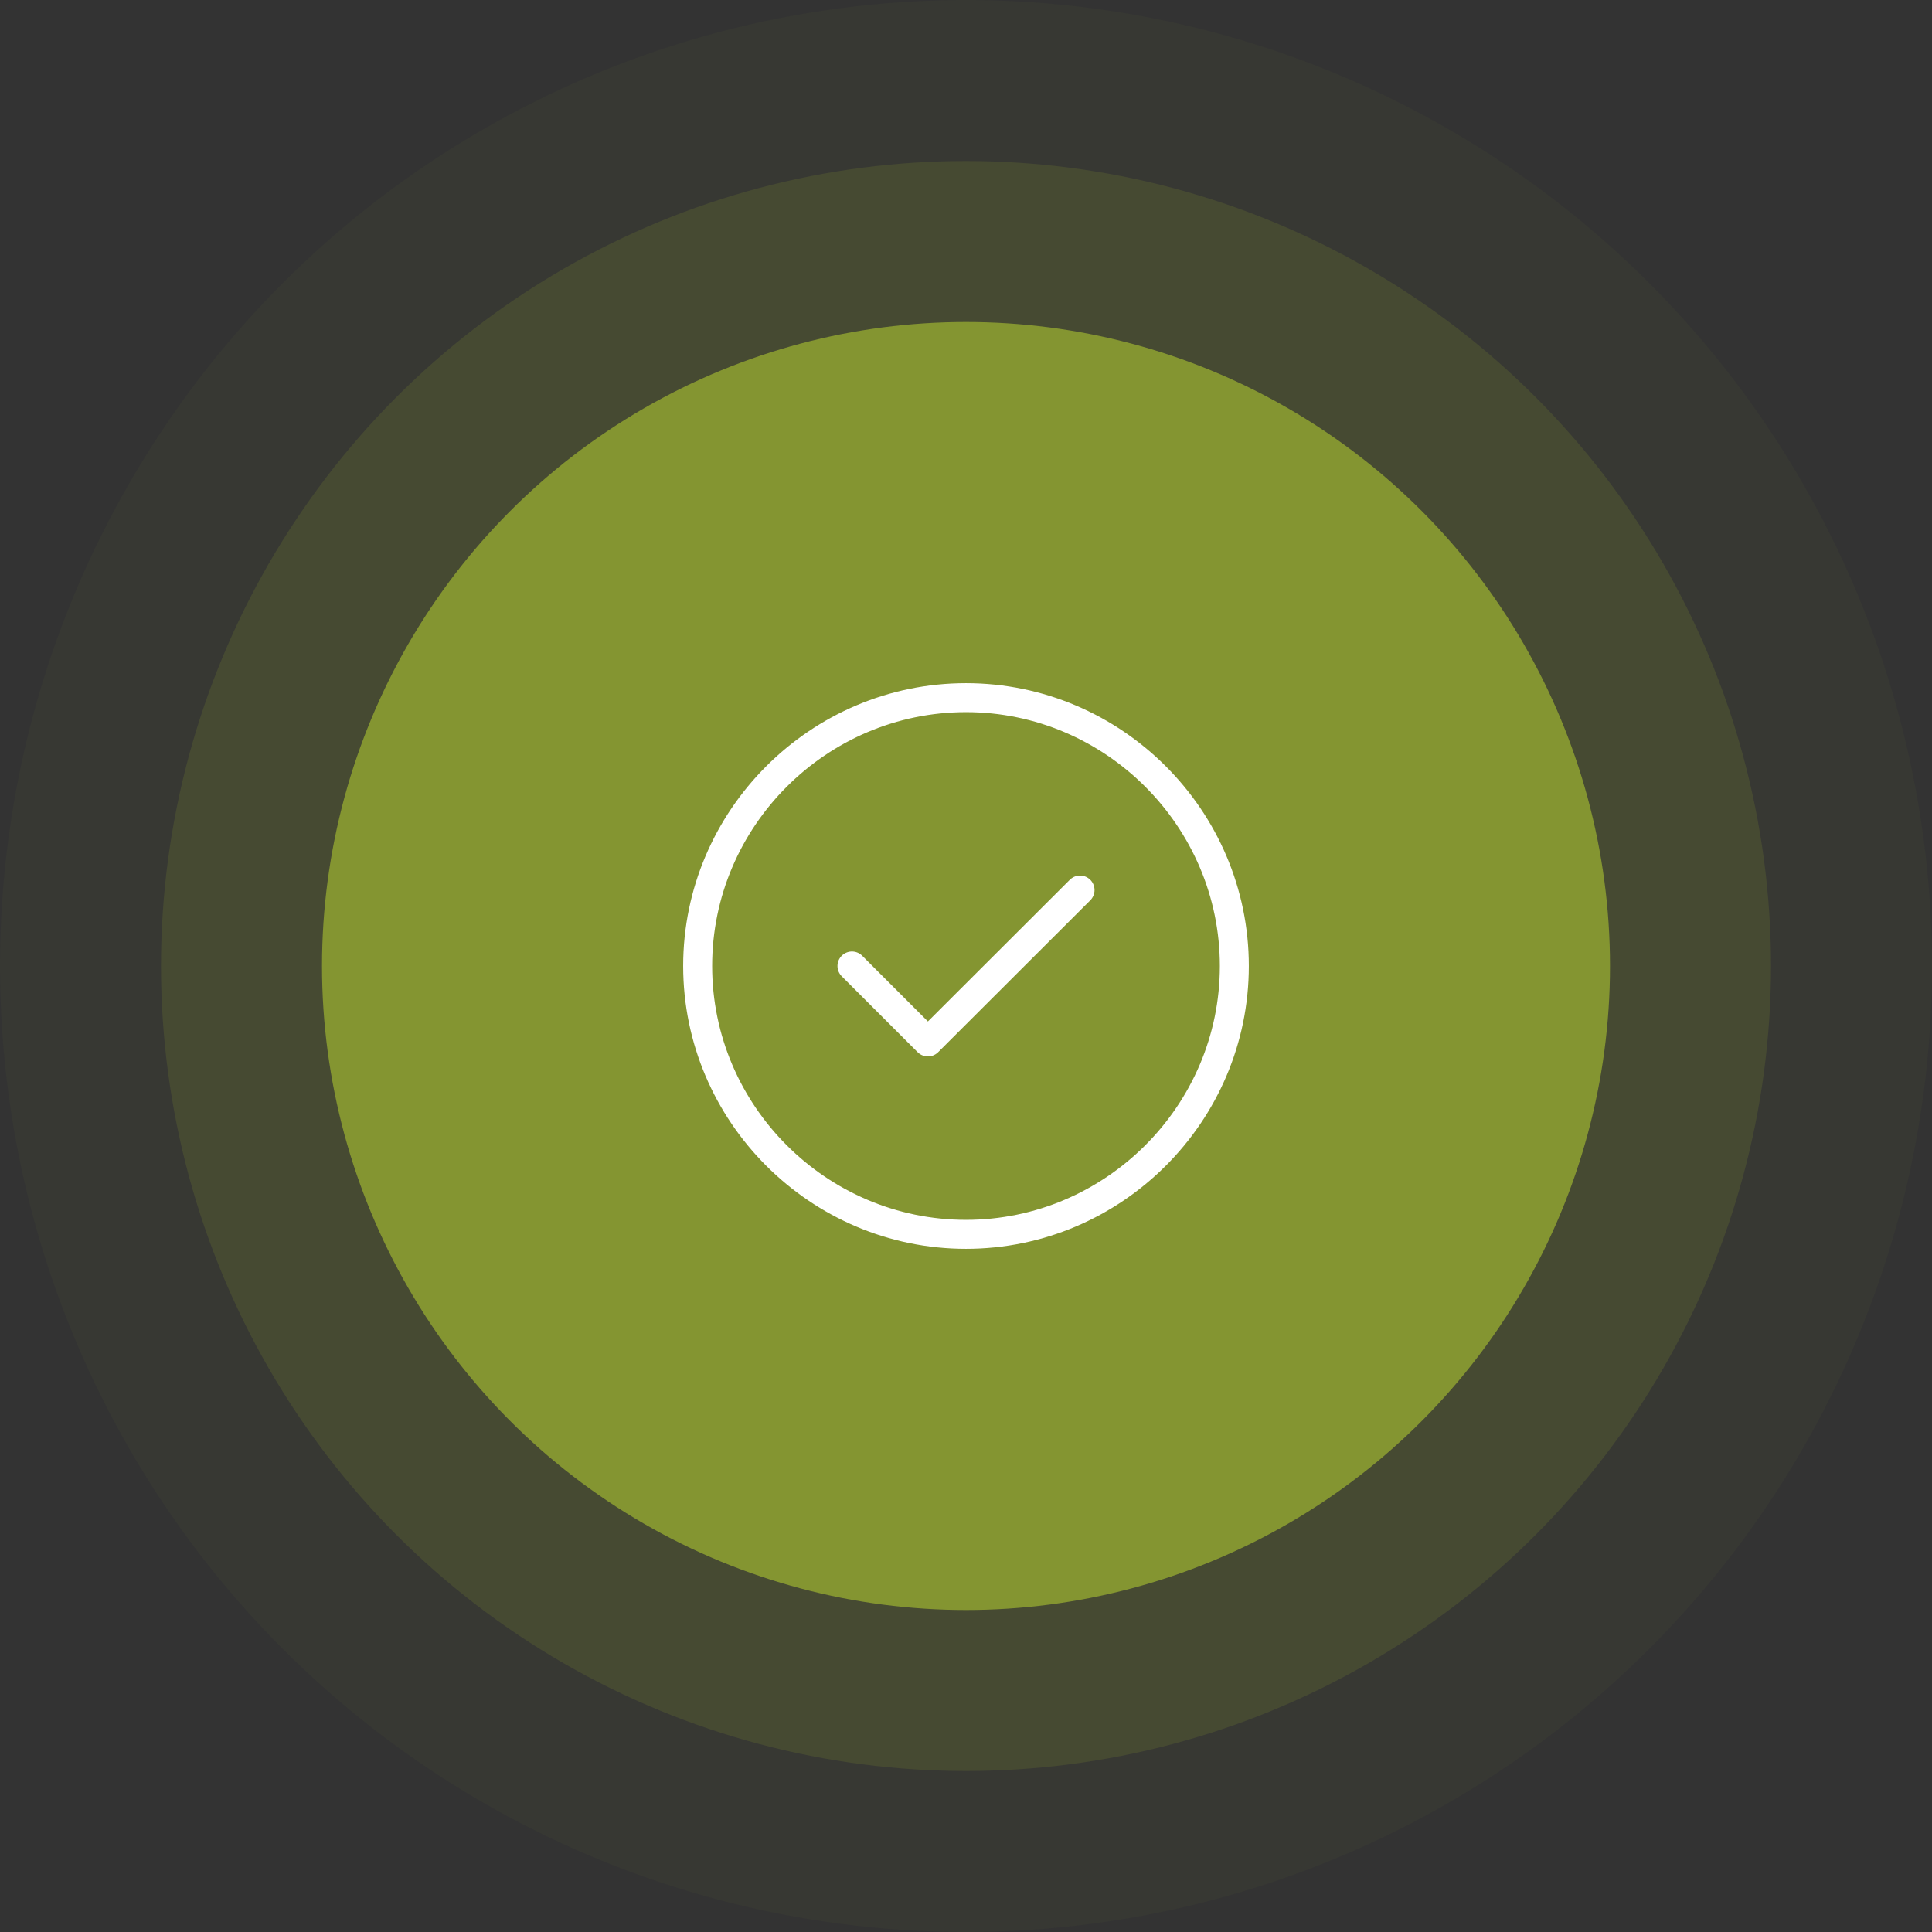 <svg width="120" height="120" viewBox="0 0 120 120" fill="none" xmlns="http://www.w3.org/2000/svg">
<rect x="0" y="0" width="120" height="120" fill="#333333" stroke="none"/>
<circle cx="60" cy="60" r="60" fill="#849531" fill-opacity="0.05"/>
<circle cx="60" cy="60" r="50" fill="#849531" fill-opacity="0.2"/>
<circle cx="60" cy="60" r="40" fill="#849531"/>
<path d="M60 76.667C69.167 76.667 76.667 69.167 76.667 60C76.667 50.833 69.167 43.333 60 43.333C50.833 43.333 43.333 50.833 43.333 60C43.333 69.167 50.833 76.667 60 76.667Z" stroke="white" stroke-width="1.8" stroke-linecap="round" stroke-linejoin="round"/>
<path d="M52.917 60L57.633 64.717L67.083 55.283" stroke="white" stroke-width="1.8" stroke-linecap="round" stroke-linejoin="round"/>
</svg>
